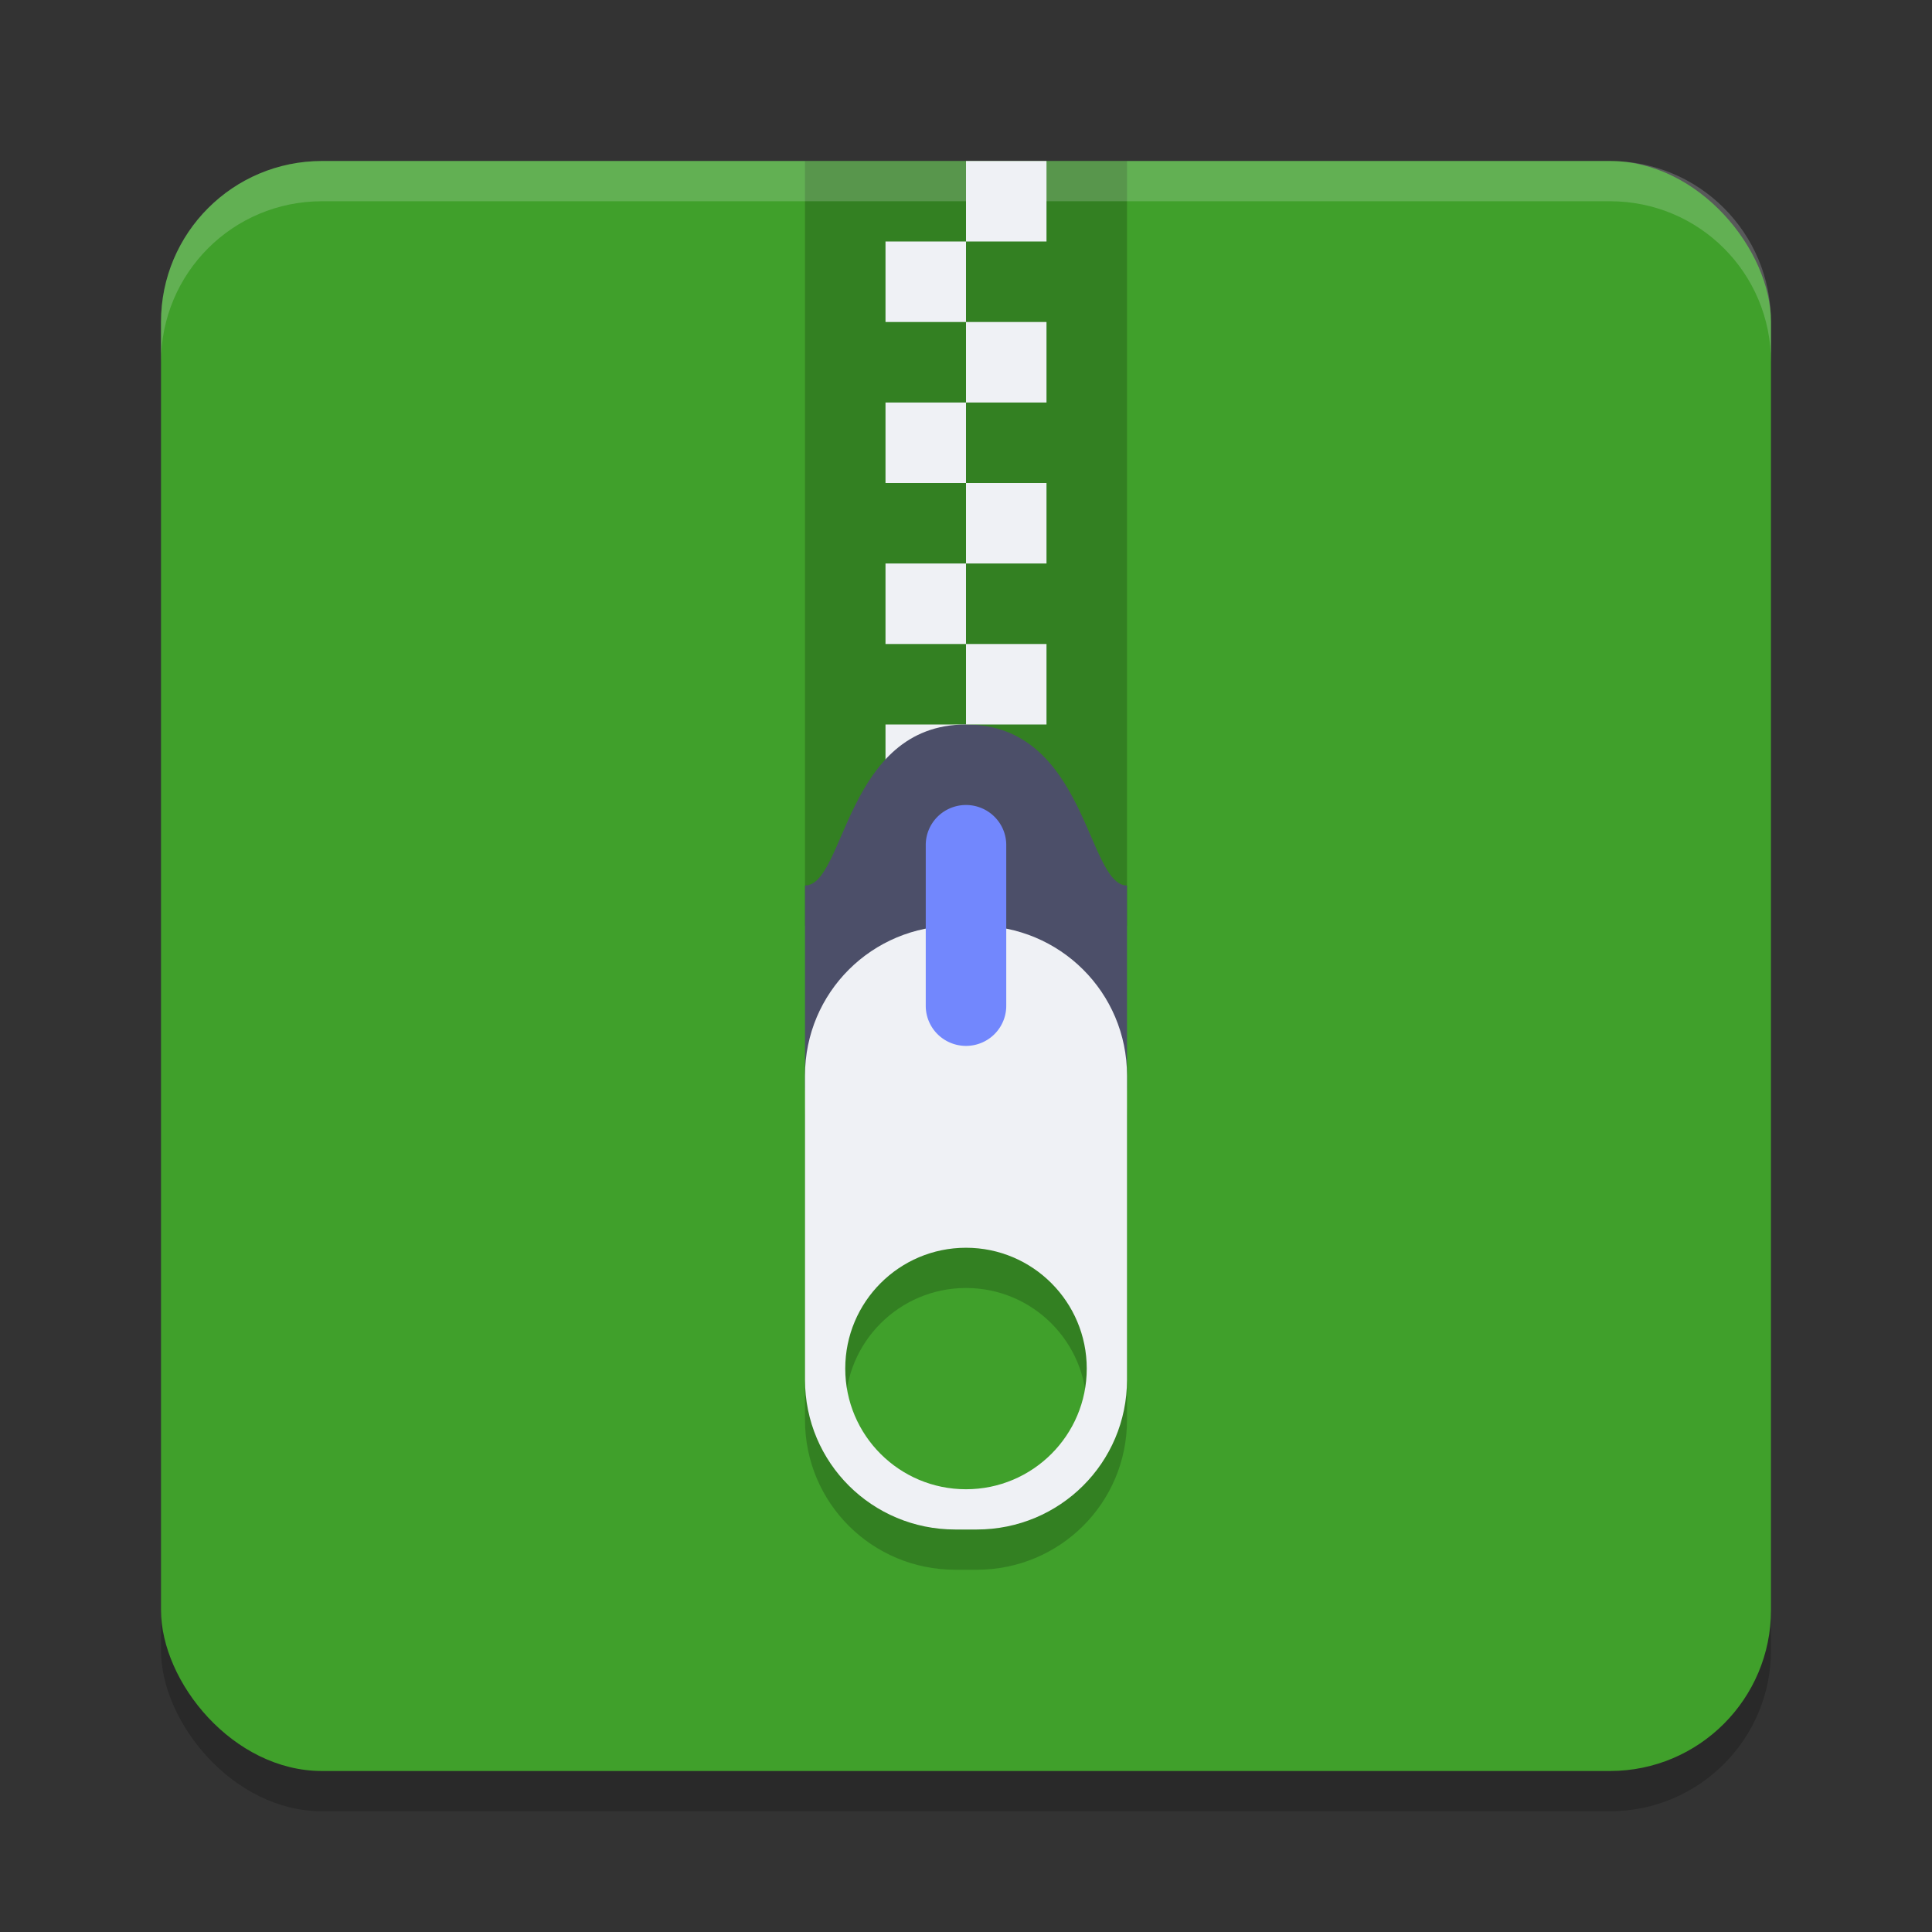 <svg xmlns="http://www.w3.org/2000/svg" width="48" height="48" version="1">
 <rect width="100%" height="100%" fill="#333333" stroke="none"/>
 <rect style="opacity:0.2" width="40" height="40" x="4" y="5" rx="4" ry="4"/>
 <rect style="fill:#40a02b" width="40" height="40" x="4" y="4" rx="4" ry="4"/>
 <rect style="opacity:0.2" width="8" height="19" x="20" y="4"/>
 <path style="opacity:0.2;fill:#eff1f5" d="M 8 4 C 5.784 4 4 5.784 4 8 L 4 9 C 4 6.784 5.784 5 8 5 L 40 5 C 42.216 5 44 6.784 44 9 L 44 8 C 44 5.784 42.216 4 40 4 L 8 4 z"/>
 <rect style="fill:#eff1f5" width="2" height="2" x="22" y="18"/>
 <path style="fill:#4c4f69" d="m 24,18 c 3,0 3,4 4,4 v 5 c 0,0.554 -0.446,1 -1,1 h -6 c -0.554,0 -1,-0.446 -1,-1 v -5 c 1,0 1,-4 4,-4 z"/>
 <rect style="fill:#eff1f5" width="2" height="2" x="24" y="16"/>
 <rect style="fill:#eff1f5" width="2" height="2" x="22" y="14"/>
 <rect style="fill:#eff1f5" width="2" height="2" x="24" y="12"/>
 <rect style="fill:#eff1f5" width="2" height="2" x="22" y="10"/>
 <rect style="fill:#eff1f5" width="2" height="2" x="24" y="8"/>
 <rect style="fill:#eff1f5" width="2" height="2" x="22" y="6"/>
 <rect style="fill:#eff1f5" width="2" height="2" x="24" y="4"/>
 <path style="opacity:0.2" d="M 23.734,24 C 21.666,24 20,25.66 20,27.719 v 7.562 C 20,37.34 21.666,39 23.734,39 h 0.531 C 26.334,39 28,37.34 28,35.281 v -7.562 C 28,25.66 26.334,24 24.266,24 Z M 24,32 c 1.657,3e-6 3,1.345 3,3.002 C 27,36.659 25.657,38 24,38 22.343,38 21,36.659 21,35.002 21,33.345 22.343,32 24,32 Z"/>
 <path style="fill:#eff1f5" d="M 23.734 23 C 21.666 23 20 24.66 20 26.719 L 20 34.281 C 20 36.34 21.666 38 23.734 38 L 24.266 38 C 26.334 38 28 36.34 28 34.281 L 28 26.719 C 28 24.66 26.334 23 24.266 23 L 23.734 23 z M 24 31 C 25.657 31 27 32.345 27 34.002 C 27 35.659 25.657 37 24 37 C 22.343 37 21 35.659 21 34.002 C 21 32.345 22.343 31 24 31 z"/>
 <path style="fill:#7287fd" d="M 23.984,20 A 1,0.995 0 0 0 23,21.009 v 3.981 a 1,0.995 0 1 0 2,0 v -3.981 a 1,0.995 0 0 0 -1.016,-1.009 z"/>
</svg>
